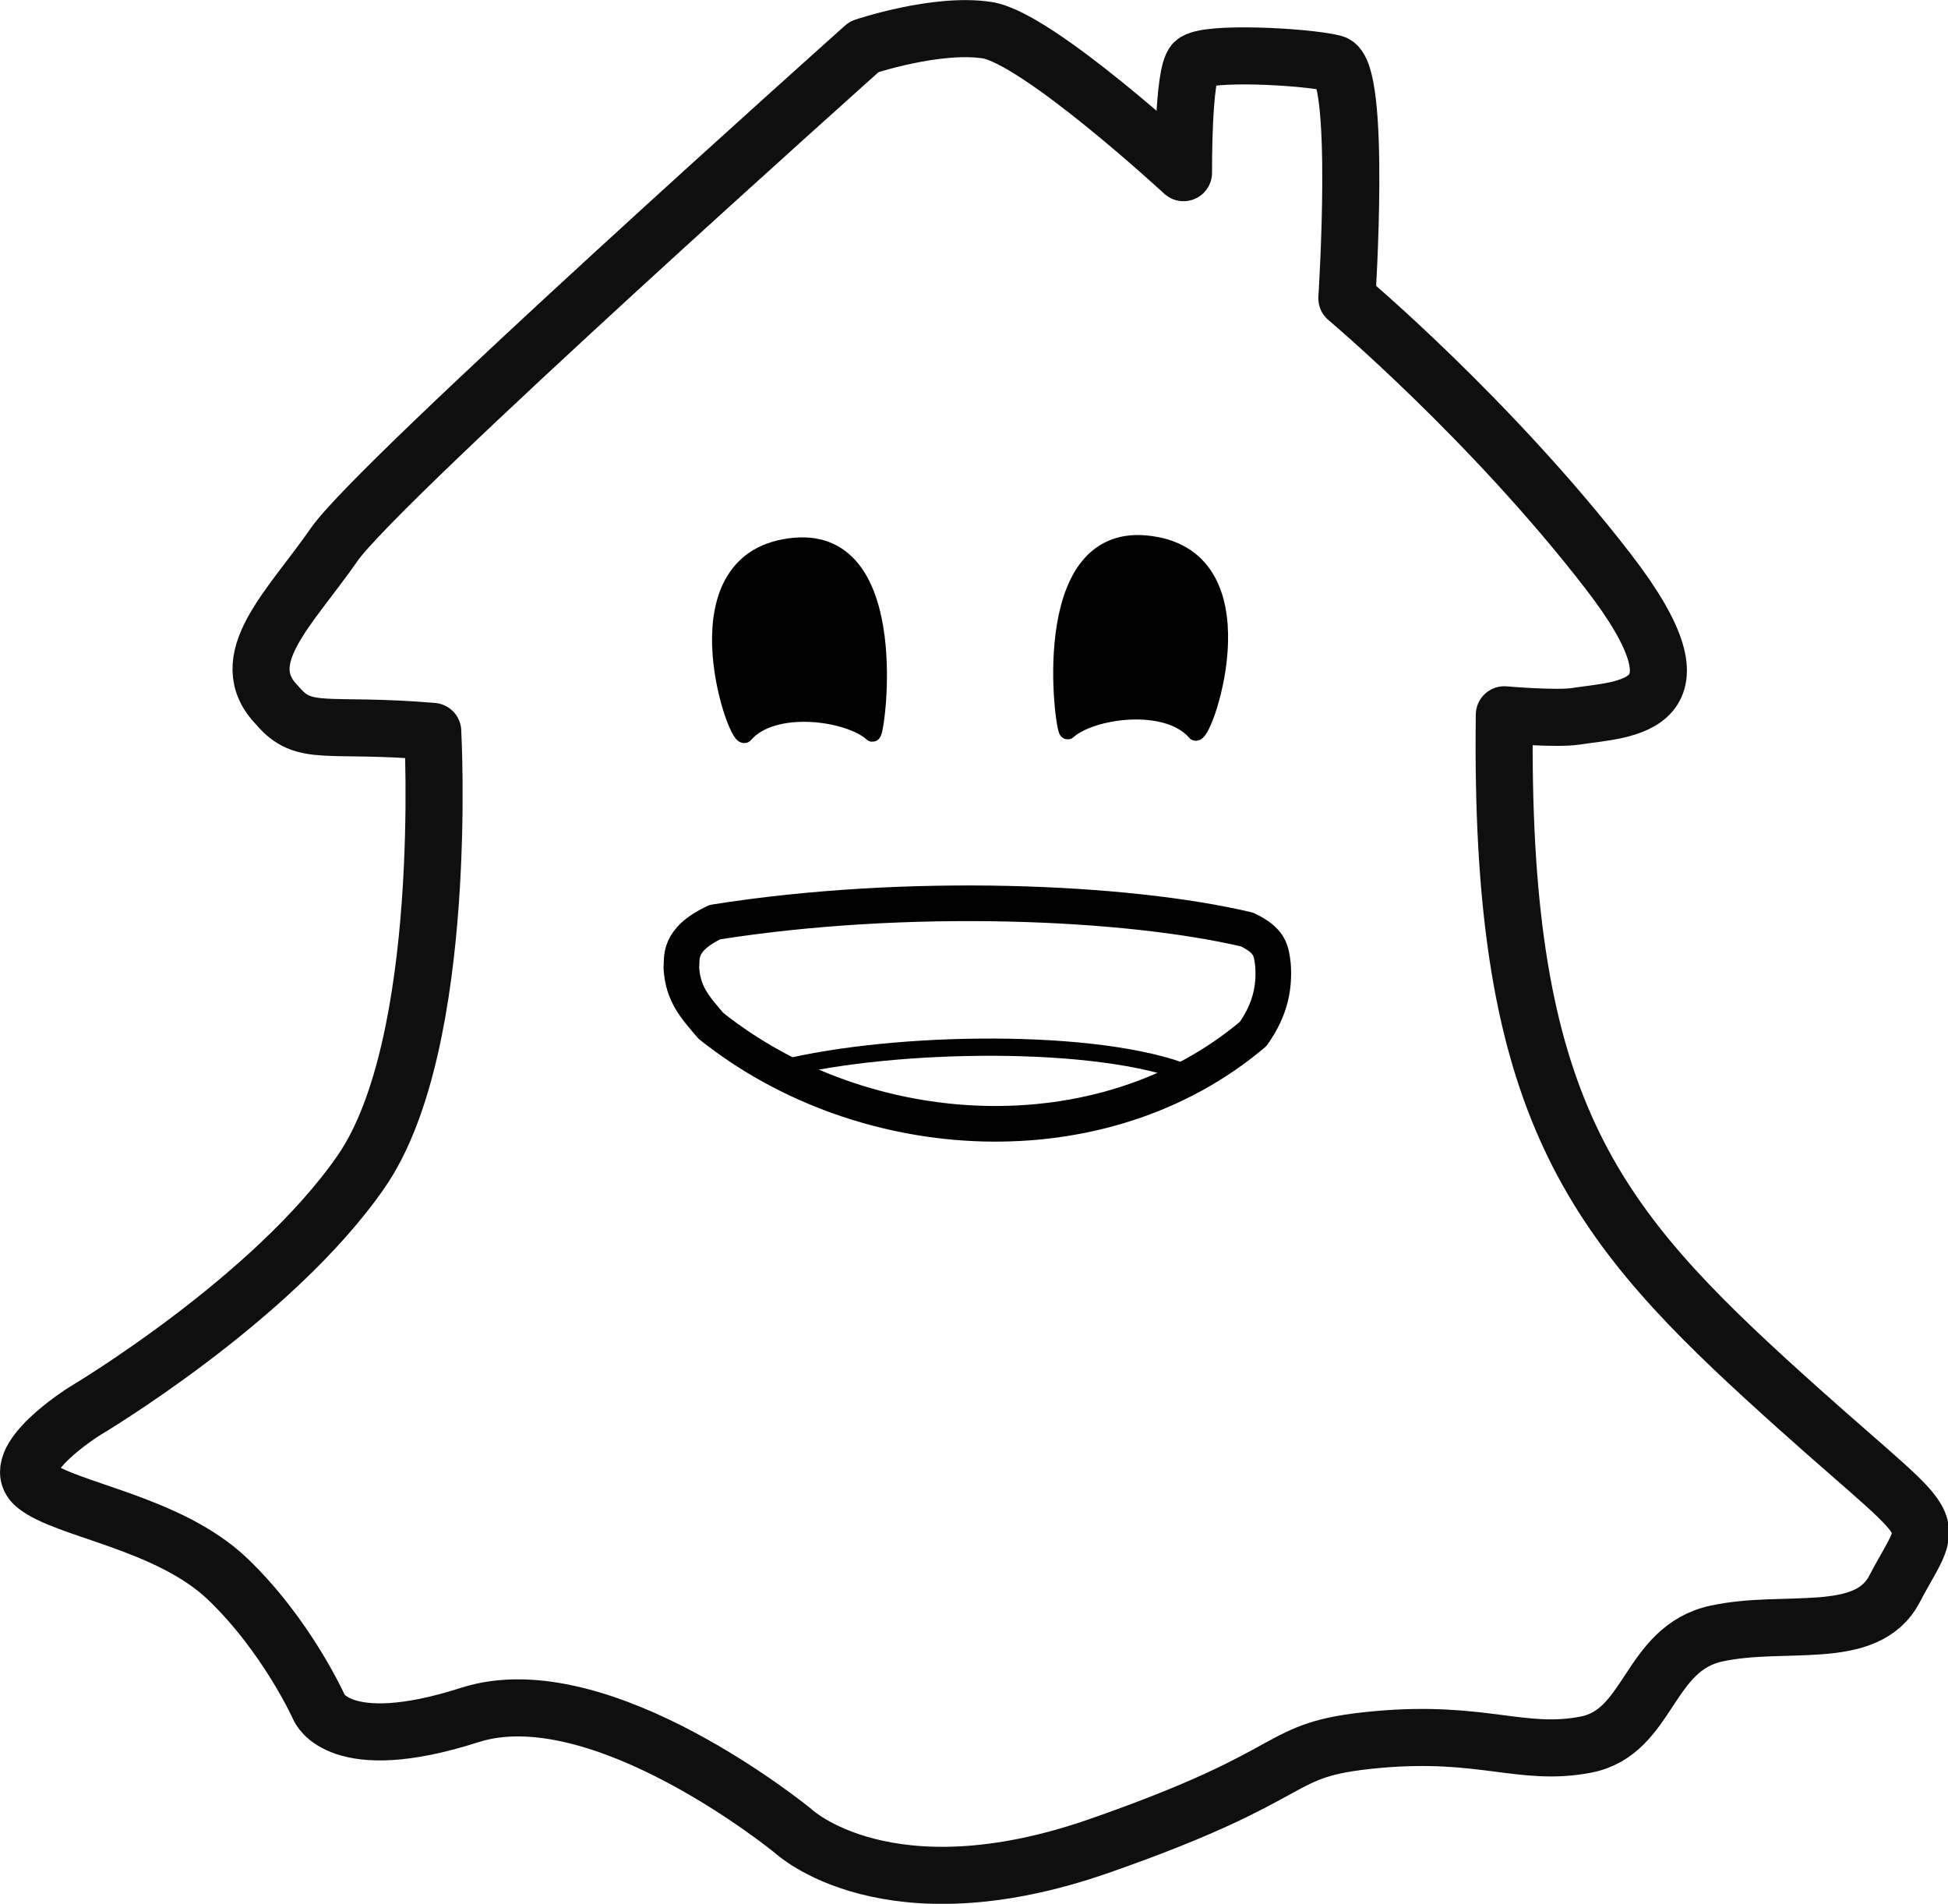 <?xml version="1.0" encoding="UTF-8" standalone="no"?>
<!-- Created with Inkscape (http://www.inkscape.org/) -->

<svg
   width="112.651mm"
   height="110.072mm"
   viewBox="0 0 112.651 110.072"
   version="1.1"
   id="svg5"
   inkscape:version="1.1.1 (3bf5ae0d25, 2021-09-20)"
   sodipodi:docname="ScareBnB Logo [Horizontal Eaves].svg"
   xmlns:inkscape="http://www.inkscape.org/namespaces/inkscape"
   xmlns:sodipodi="http://sodipodi.sourceforge.net/DTD/sodipodi-0.dtd"
   xmlns="http://www.w3.org/2000/svg"
   xmlns:svg="http://www.w3.org/2000/svg">
  <sodipodi:namedview
     id="namedview7"
     pagecolor="#ffffff"
     bordercolor="#666666"
     borderopacity="1.0"
     inkscape:pageshadow="2"
     inkscape:pageopacity="0.0"
     inkscape:pagecheckerboard="0"
     inkscape:document-units="mm"
     showgrid="false"
     inkscape:zoom="1.0482005"
     inkscape:cx="0"
     inkscape:cy="203.68241"
     inkscape:window-width="1920"
     inkscape:window-height="1057"
     inkscape:window-x="-8"
     inkscape:window-y="0"
     inkscape:window-maximized="1"
     inkscape:current-layer="g12364">
    <sodipodi:guide
       position="0,110.072"
       orientation="0,425.769"
       id="guide12328" />
    <sodipodi:guide
       position="112.651,110.072"
       orientation="416.022,0"
       id="guide12330" />
    <sodipodi:guide
       position="112.651,0"
       orientation="0,-425.769"
       id="guide12332" />
    <sodipodi:guide
       position="0,0"
       orientation="-416.022,0"
       id="guide12334" />
  </sodipodi:namedview>
  <defs
     id="defs2" />
  <g
     inkscape:groupmode="layer"
     id="layer2"
     inkscape:label="Unused"
     style="display:none"
     transform="translate(-4.123,-4.154)">
    <path
       style="fill:none;stroke:#0f0f0f;stroke-width:3.3;stroke-linecap:butt;stroke-linejoin:round;stroke-miterlimit:4;stroke-dasharray:none;stroke-opacity:1"
       d="m 198.573,96.829 c 0,0 -4.98,16.69 -9.946,25.605 -4.278,7.679 -9.808,12.336 -9.808,12.336 0,0 -6.841,5.885 -5.128,7.313 1.713,1.428 7.711,2.142 11.137,5.426 3.427,3.284 5.283,7.425 5.283,7.425 0,0 1.142,2.856 8.71,0.428 7.568,-2.427 18.705,6.711 18.705,6.711 0,0 5.426,5.14 17.706,0.857 12.28,-4.284 9.852,-5.569 15.992,-6.14 6.14,-0.571 8.425,1 12.137,0.286 3.712,-0.714 3.57,-5.569 7.568,-6.425 3.998,-0.857 8.659,0.516 10.281,-2.57 2.509,-4.774 -5.583,-9.374 -10.517,-16.996 -3.977,-7.223 -7.046,-11.607 -12.043,-33.551 0,0 4.574,3.383 6.392,2.171 1.817,-1.212 3.837,-3.18 -3.281,-11.712 -7.118,-8.532 -12.217,-14.539 -12.217,-14.539 0,0 0.858,-13.176 -0.757,-13.58 -1.615,-0.404 -7.421,-0.707 -8.077,-0.051 -0.656,0.656 -0.808,7.32 -0.808,7.32 0,0 -8.229,-8.734 -11.157,-9.188 -2.928,-0.454 -7.118,0.959 -7.118,0.959 0,0 -28.055,25.049 -30.643,28.776 -2.586,3.724 -4.916,6.219 -2.737,9.003 3.384,1.89 3.101,0.849 8.434,-0.873 z"
       id="path869-0"
       sodipodi:nodetypes="cscsscscsssssccsscsscscsccc" />
    <path
       style="fill:none;stroke:#000000;stroke-width:1.454;stroke-linecap:butt;stroke-linejoin:round;stroke-miterlimit:4;stroke-dasharray:none;stroke-opacity:1"
       d="m 164.877,39.007 c 11.104,-0.878 23.795,-0.607 30.771,0.213 1.313,0.315 1.397,0.586 1.499,1.014 0.085,0.606 -0.092,1.245 -1.142,1.993 -2.998,1.84 -7.237,3.235 -13.279,3.985 -1.277,0.304 -3.089,0.119 -4.926,-0.089 -7.007,-1.507 -7.415,-1.79 -13.154,-4.127 -0.911,-0.531 -1.623,-0.908 -1.713,-1.681 0.072,-0.243 -0.27,-0.791 1.946,-1.308 z"
       id="path3657-6"
       sodipodi:nodetypes="ccccccccc" />
    <path
       style="fill:none;stroke:#000000;stroke-width:0.885;stroke-linecap:butt;stroke-linejoin:miter;stroke-miterlimit:4;stroke-dasharray:none;stroke-opacity:1"
       d="m 167.25,39.335 c 6.134,2.876 19.509,3.719 25.738,0 -6.138,-1.439 -19.065,-1.21 -25.738,0 z"
       id="path5744-1"
       sodipodi:nodetypes="ccc" />
    <path
       style="fill:none;stroke:#000000;stroke-width:0.734;stroke-linecap:butt;stroke-linejoin:miter;stroke-miterlimit:4;stroke-dasharray:none;stroke-opacity:1"
       d="m 171.276,44.69 c 4.362,1.526 12.244,2.105 17.726,0.553 -3.095,1.016 -11.203,0.88 -17.726,-0.553 z"
       id="path5744-0-7"
       sodipodi:nodetypes="ccc" />
  </g>
  <g
     inkscape:label="Main Layer"
     inkscape:groupmode="layer"
     id="layer1"
     transform="translate(-4.123,-4.154)"
     style="display:none">
    <path
       style="fill:none;stroke:#0f0f0f;stroke-width:3.3;stroke-linecap:butt;stroke-linejoin:round;stroke-miterlimit:4;stroke-dasharray:none;stroke-opacity:1"
       d="m 29.147,43.765 c 0,0 1,20.704 -4.141,28.129 -5.14,7.425 -15.992,13.85 -15.992,13.85 0,0 -4.569,2.856 -2.856,4.284 1.713,1.428 7.711,2.142 11.138,5.426 3.427,3.284 5.283,7.425 5.283,7.425 0,0 1.142,2.856 8.71,0.428 7.568,-2.427 18.705,6.711 18.705,6.711 0,0 5.426,5.14 17.706,0.857 12.28,-4.284 9.852,-5.569 15.992,-6.14 6.14,-0.571 8.425,1 12.137,0.286 3.712,-0.714 3.57,-5.569 7.568,-6.425 3.998,-0.857 8.659,0.516 10.281,-2.57 2.509,-4.774 2.994,-2.604 -7.425,-12.137 -10.439,-9.551 -15.421,-16.421 -15.136,-38.41 0,0 4.574,3.383 6.392,2.171 1.817,-1.212 3.837,-3.18 -3.281,-11.712 -7.118,-8.532 -12.217,-14.539 -12.217,-14.539 0,0 0.858,-13.176 -0.757,-13.58 -1.615,-0.404 -7.421,-0.707 -8.077,-0.051 -0.656,0.656 -0.808,7.32 -0.808,7.32 0,0 -8.229,-8.734 -11.157,-9.188 -2.928,-0.454 -7.118,0.959 -7.118,0.959 0,0 -28.055,25.049 -30.643,28.775 -2.586,3.724 -4.916,6.219 -2.737,9.003 3.384,2.299 3.101,1.105 8.434,-0.873 z"
       id="path869"
       sodipodi:nodetypes="cscsscscsssssscsscsscscscc"
       inkscape:export-filename="C:\Users\Paul\path869.png"
       inkscape:export-xdpi="250"
       inkscape:export-ydpi="250" />
    <path
       style="fill:#000000;fill-opacity:1;stroke:#000000;stroke-width:1;stroke-linecap:butt;stroke-linejoin:round;stroke-miterlimit:4;stroke-dasharray:none;stroke-opacity:1"
       d="m 47.172,46.617 c -0.549,0.101 -4.072,-10.265 2.921,-10.875 6.295,-0.549 4.703,10.829 4.482,10.797 -1.356,-1.227 -5.743,-1.848 -7.403,0.077 z"
       id="path2798"
       sodipodi:nodetypes="cscc"
       inkscape:export-filename="C:\Users\Paul\path869.png"
       inkscape:export-xdpi="250"
       inkscape:export-ydpi="250" />
    <path
       style="fill:#000000;fill-opacity:1;stroke:#000000;stroke-width:1;stroke-linecap:butt;stroke-linejoin:round;stroke-miterlimit:4;stroke-dasharray:none;stroke-opacity:1"
       d="m 73.271,46.482 c 0.549,0.101 4.072,-10.265 -2.921,-10.875 -6.295,-0.549 -4.703,10.829 -4.482,10.797 1.356,-1.227 5.743,-1.848 7.403,0.077 z"
       id="path2798-9"
       sodipodi:nodetypes="cscc"
       inkscape:export-filename="C:\Users\Paul\path869.png"
       inkscape:export-xdpi="250"
       inkscape:export-ydpi="250" />
    <path
       style="fill:none;stroke:#000000;stroke-width:2.06;stroke-linecap:butt;stroke-linejoin:round;stroke-miterlimit:4;stroke-dasharray:none;stroke-opacity:1"
       d="m 45.468,57.468 c 11.104,-1.762 23.795,-1.218 30.771,0.428 1.313,0.632 1.397,1.176 1.499,2.035 0.085,1.216 -0.092,2.498 -1.142,3.998 -8.714,7.375 -22.474,6.621 -31.36,-0.464 -0.911,-1.065 -1.623,-1.823 -1.713,-3.373 0.072,-0.489 -0.27,-1.587 1.945,-2.624 z"
       id="path3657"
       sodipodi:nodetypes="ccccccc"
       inkscape:export-filename="C:\Users\Paul\path869.png"
       inkscape:export-xdpi="250"
       inkscape:export-ydpi="250" />
    <path
       style="fill:none;stroke:#000000;stroke-width:0.996;stroke-linecap:butt;stroke-linejoin:miter;stroke-miterlimit:4;stroke-dasharray:none;stroke-opacity:1"
       d="m 48.819,66.072 c 5.622,3.973 17.88,5.138 23.589,0 -5.626,-1.987 -17.474,-1.672 -23.589,0 z"
       id="path5744"
       sodipodi:nodetypes="ccc"
       inkscape:export-filename="C:\Users\Paul\path869.png"
       inkscape:export-xdpi="250"
       inkscape:export-ydpi="250" />
  </g>
  <g
     inkscape:label="Horizontal Eaves"
     inkscape:groupmode="layer"
     id="g12364"
     transform="translate(-4.123,-4.154)">
    <path
       style="fill:none;stroke:#0f0f0f;stroke-width:3.3;stroke-linecap:butt;stroke-linejoin:round;stroke-miterlimit:4;stroke-dasharray:none;stroke-opacity:1"
       d="m 29.147,46.443 c 0,0 1,18.027 -4.141,25.452 -5.14,7.425 -15.992,13.85 -15.992,13.85 0,0 -4.569,2.856 -2.856,4.284 1.713,1.428 7.711,2.142 11.138,5.426 3.427,3.284 5.283,7.425 5.283,7.425 0,0 1.142,2.856 8.71,0.428 7.568,-2.427 18.705,6.711 18.705,6.711 0,0 5.426,5.14 17.706,0.857 12.28,-4.284 9.852,-5.569 15.992,-6.14 6.14,-0.571 8.425,1 12.137,0.286 3.712,-0.714 3.57,-5.569 7.568,-6.425 3.998,-0.857 8.659,0.516 10.281,-2.57 2.509,-4.774 2.994,-2.604 -7.425,-12.137 -10.439,-9.551 -15.421,-16.421 -15.136,-38.41 0,0 2.997,0.261 4.12,0.089 C 98.103,45.129 103.314,45.212 97.13,37.2 90.341,28.404 82.011,21.399 82.011,21.399 c 0,0 0.858,-13.176 -0.757,-13.58 -1.615,-0.404 -7.421,-0.707 -8.077,-0.051 -0.656,0.656 -0.612,6.369 -0.612,6.369 0,0 -8.424,-7.783 -11.352,-8.237 -2.928,-0.454 -7.118,0.959 -7.118,0.959 0,0 -28.055,25.049 -30.643,28.775 -2.586,3.724 -5.895,6.668 -3.275,9.326 1.56,1.835 2.787,0.961 8.972,1.481 z"
       id="path12354"
       sodipodi:nodetypes="cscsscscsssssscsscsscscscc"
       inkscape:export-filename="C:\Users\Paul\path869.png"
       inkscape:export-xdpi="250"
       inkscape:export-ydpi="250" />
    <path
       style="fill:#000000;fill-opacity:1;stroke:#000000;stroke-width:1;stroke-linecap:butt;stroke-linejoin:round;stroke-miterlimit:4;stroke-dasharray:none;stroke-opacity:1"
       d="m 47.172,46.617 c -0.549,0.101 -4.072,-10.265 2.921,-10.875 6.295,-0.549 4.703,10.829 4.482,10.797 -1.356,-1.227 -5.743,-1.848 -7.403,0.077 z"
       id="path12356"
       sodipodi:nodetypes="cscc"
       inkscape:export-filename="C:\Users\Paul\path869.png"
       inkscape:export-xdpi="250"
       inkscape:export-ydpi="250" />
    <path
       style="fill:#000000;fill-opacity:1;stroke:#000000;stroke-width:1;stroke-linecap:butt;stroke-linejoin:round;stroke-miterlimit:4;stroke-dasharray:none;stroke-opacity:1"
       d="m 73.271,46.482 c 0.549,0.101 4.072,-10.265 -2.921,-10.875 -6.295,-0.549 -4.703,10.829 -4.482,10.797 1.356,-1.227 5.743,-1.848 7.403,0.077 z"
       id="path12358"
       sodipodi:nodetypes="cscc"
       inkscape:export-filename="C:\Users\Paul\path869.png"
       inkscape:export-xdpi="250"
       inkscape:export-ydpi="250" />
    <path
       style="fill:none;stroke:#000000;stroke-width:2.06;stroke-linecap:butt;stroke-linejoin:round;stroke-miterlimit:4;stroke-dasharray:none;stroke-opacity:1"
       d="m 45.468,57.468 c 11.104,-1.762 23.795,-1.218 30.771,0.428 1.313,0.632 1.397,1.176 1.499,2.035 0.085,1.216 -0.092,2.498 -1.142,3.998 -8.714,7.375 -22.474,6.621 -31.36,-0.464 -0.911,-1.065 -1.623,-1.823 -1.713,-3.373 0.072,-0.489 -0.27,-1.587 1.945,-2.624 z"
       id="path12360"
       sodipodi:nodetypes="ccccccc"
       inkscape:export-filename="C:\Users\Paul\path869.png"
       inkscape:export-xdpi="250"
       inkscape:export-ydpi="250" />
    <path
       style="fill:none;stroke:#000000;stroke-width:0.996;stroke-linecap:butt;stroke-linejoin:miter;stroke-miterlimit:4;stroke-dasharray:none;stroke-opacity:1"
       d="m 48.819,66.072 c 5.622,3.973 17.88,5.138 23.589,0 -5.626,-1.987 -17.474,-1.672 -23.589,0 z"
       id="path12362"
       sodipodi:nodetypes="ccc"
       inkscape:export-filename="C:\Users\Paul\path869.png"
       inkscape:export-xdpi="250"
       inkscape:export-ydpi="250" />
  </g>
</svg>
